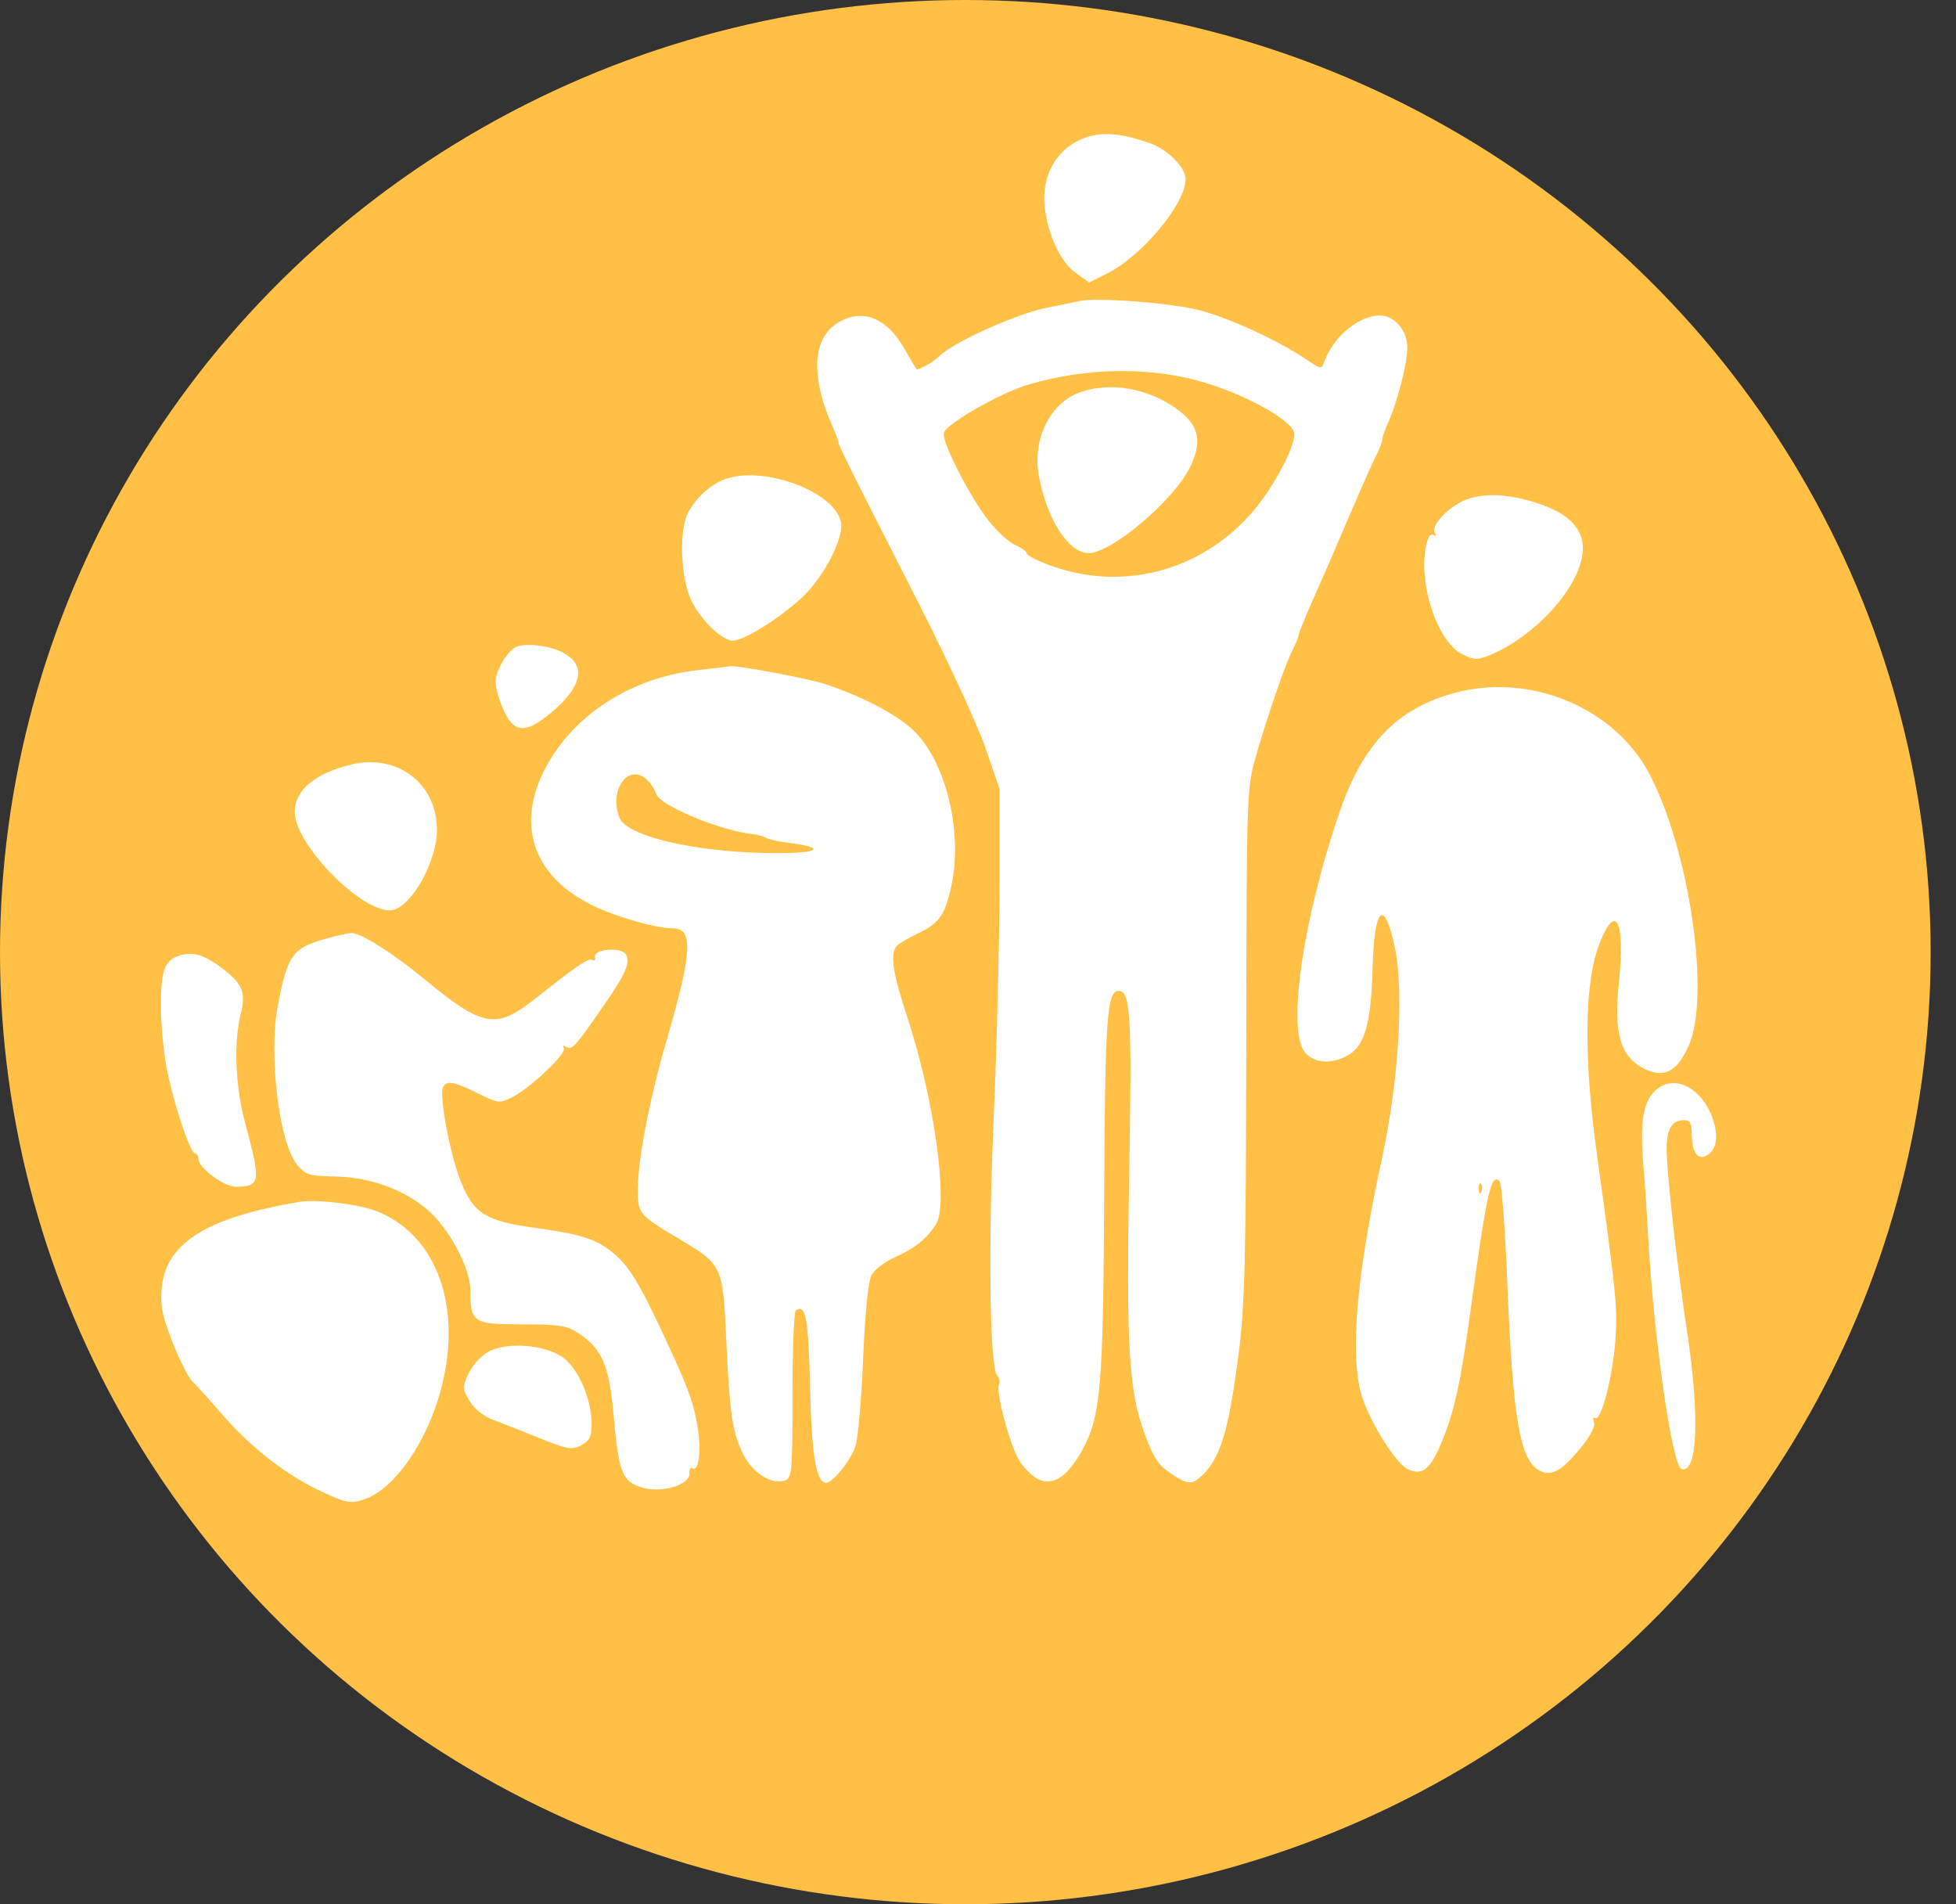 <svg width="75" height="73" viewBox="0 0 75 73" fill="none" xmlns="http://www.w3.org/2000/svg">
<rect x="0" y="0" width="75" height="73" fill="#333333" stroke="none"/>
<ellipse cx="37.014" cy="36.5" rx="37.014" ry="36.5" fill="#FFC045"/>
<path fill-rule="evenodd" clip-rule="evenodd" d="M41.34 5.393C40.423 5.848 39.928 6.839 40.06 7.952C40.189 9.039 40.676 10.06 41.265 10.477L41.76 10.829L42.448 10.486C43.786 9.82 45.462 7.806 45.461 6.866C45.461 6.42 44.765 5.725 44.08 5.485C42.853 5.057 42.069 5.03 41.34 5.393ZM41.372 11.544C41.195 11.585 40.654 11.696 40.169 11.791C39.003 12.019 36.573 13.106 36.026 13.645C35.776 13.891 35.186 14.221 35.132 14.145C35.111 14.116 34.898 13.751 34.658 13.334C33.994 12.179 33.067 11.819 32.148 12.36C31.148 12.949 31.065 14.427 31.925 16.354C32.049 16.631 32.15 16.899 32.15 16.95C32.15 17.074 32.657 18.093 35.142 22.962C36.285 25.203 37.469 27.756 37.773 28.635L38.324 30.233V33.989C38.324 36.055 38.224 40.044 38.102 42.853C37.885 47.847 37.95 52.451 38.242 52.747C38.318 52.824 38.344 52.979 38.3 53.092C38.186 53.389 38.712 55.365 39.065 55.96C39.231 56.24 39.551 56.568 39.776 56.688C40.349 56.993 40.922 56.632 41.489 55.606C42.207 54.309 42.303 53.194 42.339 45.736C42.372 39.013 42.446 37.985 42.895 37.985C43.351 37.985 43.406 38.944 43.298 45.017C43.181 51.585 43.282 53.308 43.875 54.925C44.247 55.941 44.416 56.184 45.014 56.566C45.56 56.913 45.722 56.913 46.089 56.563C46.803 55.884 47.108 54.868 47.494 51.889C47.732 50.054 47.776 48.273 47.786 39.982C47.799 30.358 47.804 30.217 48.161 28.974C48.622 27.372 49.299 25.416 49.575 24.889C49.693 24.664 49.79 24.423 49.79 24.354C49.791 24.285 50.039 23.673 50.342 22.996C50.645 22.318 51.26 20.9 51.709 19.845C52.158 18.791 52.632 17.724 52.762 17.475C52.892 17.226 52.999 16.95 52.999 16.86C52.999 16.771 53.102 16.471 53.227 16.194C53.589 15.395 53.961 13.934 53.961 13.315C53.961 12.667 53.469 12.094 52.913 12.094C52.113 12.094 51.142 12.891 50.791 13.835C50.667 14.171 50.666 14.171 50.076 13.771C49.031 13.063 47.175 12.207 46.023 11.9C44.944 11.612 42.038 11.39 41.372 11.544ZM46.343 14.714C48.016 15.246 49.631 16.192 49.631 16.639C49.631 17.226 48.726 18.863 47.904 19.765C45.918 21.944 42.951 22.677 40.227 21.661C39.754 21.485 39.367 21.283 39.367 21.212C39.367 21.141 39.168 20.998 38.926 20.894C38.683 20.79 38.218 20.361 37.892 19.941C37.152 18.988 36.121 16.965 36.191 16.602C36.256 16.258 38.375 15.049 39.464 14.733C41.786 14.061 44.27 14.053 46.343 14.714ZM41.413 15.039C40.253 15.451 39.568 16.856 39.837 18.269C40.154 19.935 40.981 21.207 41.745 21.203C42.629 21.198 45.016 19.173 45.632 17.906C46.12 16.901 45.972 16.279 45.098 15.66C43.982 14.872 42.558 14.632 41.413 15.039ZM27.9 18.335C27.31 18.513 26.695 19.052 26.375 19.67C26.054 20.291 26.087 21.939 26.438 22.857C26.735 23.631 27.647 24.561 28.106 24.559C28.529 24.556 29.899 23.7 30.749 22.907C31.609 22.104 32.388 20.574 32.239 19.982C31.954 18.853 29.401 17.884 27.9 18.335ZM56.126 19.192C55.486 19.476 54.856 20.168 55.011 20.418C55.088 20.54 55.067 20.573 54.956 20.505C54.845 20.436 54.739 20.611 54.67 20.974C54.391 22.455 55.139 24.634 56.082 25.089C56.524 25.303 56.664 25.306 57.12 25.117C58.969 24.347 60.706 22.35 60.691 21.011C60.683 20.234 60.131 19.684 58.978 19.299C57.842 18.92 56.826 18.882 56.126 19.192ZM19.712 24.842C19.367 25.08 18.999 25.762 19.003 26.154C19.005 26.376 19.145 26.863 19.316 27.237C19.711 28.105 20.153 28.131 21.109 27.339C22.371 26.295 22.511 25.455 21.503 24.979C20.934 24.71 20.005 24.639 19.712 24.842ZM26.777 25.687C24.144 25.978 21.88 27.469 20.835 29.598C19.791 31.723 20.51 33.646 22.751 34.724C23.657 35.161 25.158 35.587 25.787 35.587C26.597 35.587 26.549 36.481 25.557 39.893C24.887 42.196 24.454 44.464 24.453 45.671C24.452 46.504 24.531 46.597 25.976 47.456C27.701 48.481 27.709 48.497 27.843 51.295C27.984 54.215 28.064 54.787 28.454 55.666C28.783 56.406 29.551 56.926 30.073 56.761C30.369 56.667 30.386 56.494 30.386 53.486C30.386 51.739 30.443 50.274 30.514 50.231C30.901 49.992 30.998 50.516 31.06 53.167C31.122 55.799 31.296 56.843 31.673 56.843C31.936 56.843 32.641 55.96 32.805 55.425C32.903 55.106 33.035 53.587 33.098 52.048C33.169 50.322 33.291 49.11 33.415 48.882C33.525 48.678 33.918 48.377 34.286 48.212C35.075 47.859 35.543 47.485 35.889 46.934C36.38 46.153 35.822 42.132 34.784 38.975C34.24 37.321 34.13 36.626 34.358 36.295C34.422 36.202 34.806 35.967 35.211 35.775C36.012 35.393 36.231 35.084 36.473 33.989C36.941 31.877 36.253 29.113 34.968 27.949C34.313 27.354 33.103 26.725 31.675 26.234C31.049 26.02 28.197 25.484 27.98 25.541C27.936 25.553 27.395 25.618 26.777 25.687ZM55.785 26.56C53.584 27.151 52.267 28.507 51.373 31.104C49.949 35.238 49.333 39.526 50.044 40.353C50.404 40.772 51.087 40.807 51.713 40.438C52.333 40.073 52.574 39.201 52.629 37.115C52.691 34.746 53.078 34.399 53.487 36.346C53.84 38.03 53.63 41.455 52.995 44.377C52.008 48.914 51.748 51.929 52.209 53.487C52.5 54.468 53.502 56.082 53.964 56.313C54.498 56.581 54.819 56.354 55.22 55.425C55.735 54.231 55.993 53.101 56.361 50.415C57.01 45.671 57.17 44.954 57.502 45.285C57.581 45.364 57.717 47.187 57.803 49.338C58.007 54.373 58.284 55.975 59.021 56.368C59.488 56.617 59.864 56.41 60.624 55.486C60.985 55.047 61.176 54.672 61.117 54.519C61.065 54.382 61.087 54.31 61.168 54.36C61.393 54.498 61.844 52.752 61.94 51.368C62.026 50.123 61.981 49.674 61.229 44.229C60.715 40.514 60.75 37.661 61.328 36.178C61.958 34.557 62.323 35.298 62.072 37.69C61.875 39.565 62.129 40.479 62.973 40.934C63.769 41.363 64.288 41.119 64.745 40.101C65.599 38.199 64.783 32.564 63.231 29.645C61.888 27.118 58.67 25.785 55.785 26.56ZM13.466 29.309C12.074 29.646 11.301 30.295 11.301 31.125C11.301 32.423 14.036 35.141 15.08 34.88C15.824 34.694 16.754 32.992 16.754 31.815C16.754 30.037 15.237 28.881 13.466 29.309ZM24.831 29.915C24.964 30.047 25.113 30.284 25.163 30.441C25.304 30.882 27.62 31.844 28.858 31.976C29.044 31.995 29.273 32.059 29.367 32.117C29.461 32.174 29.844 32.26 30.217 32.307C31.669 32.489 31.46 32.701 29.825 32.705C26.845 32.712 24.034 32.083 23.75 31.346C23.33 30.254 24.12 29.207 24.831 29.915ZM12.825 35.9C11.213 36.3 11.041 36.511 10.648 38.581C10.296 40.432 10.697 43.778 11.371 44.621C11.706 45.039 11.831 45.08 12.842 45.1C14.176 45.127 15.468 45.589 16.377 46.364C17.226 47.089 18.037 48.613 18.037 49.484C18.037 50.701 18.144 50.77 20.023 50.77C21.474 50.77 21.744 50.814 22.214 51.13C23.082 51.713 23.36 52.364 23.52 54.182C23.72 56.456 23.851 56.794 24.618 57.024C25.38 57.251 26.471 56.921 26.435 56.474C26.423 56.328 26.471 56.243 26.543 56.288C26.775 56.43 26.888 55.729 26.771 54.879C26.639 53.924 26.449 53.358 25.737 51.809C24.624 49.384 24.202 48.649 23.628 48.133C22.953 47.525 22.362 47.323 20.523 47.071C18.628 46.812 18.163 46.523 17.673 45.303C17.251 44.254 16.82 41.942 16.993 41.662C17.147 41.414 17.421 41.465 18.316 41.909C19.111 42.304 19.157 42.309 19.656 42.052C20.377 41.68 21.741 40.377 21.618 40.178C21.557 40.079 21.595 40.062 21.711 40.133C21.932 40.269 22.041 40.149 23.151 38.544C24.012 37.3 24.187 36.887 23.99 36.574C23.813 36.293 22.751 36.386 22.812 36.678C22.836 36.794 22.791 36.849 22.711 36.8C22.569 36.713 22.175 36.98 20.495 38.305C19.005 39.48 18.506 39.385 16.205 37.481C15.034 36.514 13.811 35.749 13.466 35.77C13.378 35.776 13.089 35.834 12.825 35.9ZM6.811 36.657C6.307 36.836 6.169 37.248 6.169 38.564C6.169 39.289 6.278 40.408 6.411 41.051C6.7 42.447 7.299 44.218 7.482 44.218C7.554 44.218 7.612 44.315 7.612 44.434C7.612 44.773 8.592 45.496 9.047 45.494C9.988 45.488 10.011 45.325 9.395 43.033C9.023 41.647 8.956 39.959 9.231 38.871C9.447 38.015 9.293 37.678 8.382 37.021C7.753 36.567 7.335 36.47 6.811 36.657ZM63.471 41.807C62.999 42.25 62.878 43.009 63.013 44.673C63.075 45.433 63.156 46.631 63.193 47.334C63.397 51.2 64.111 56.197 64.478 56.316C65.088 56.513 65.179 54.297 64.694 51.09C64.289 48.407 63.909 45.012 63.906 44.05C63.904 43.276 64.108 42.939 64.578 42.939C64.796 42.939 64.867 43.066 64.869 43.458C64.873 44.192 65.1 44.506 65.464 44.281C65.825 44.058 65.901 43.557 65.675 42.896C65.259 41.683 64.174 41.147 63.471 41.807ZM56.797 45.686C56.746 45.813 56.708 45.775 56.7 45.589C56.693 45.421 56.731 45.327 56.784 45.38C56.838 45.433 56.843 45.571 56.797 45.686ZM11.461 46.077C7.469 46.757 5.987 47.894 6.205 50.109C6.268 50.757 7.116 52.774 7.422 53.004C7.483 53.05 7.955 53.574 8.471 54.169C9.624 55.499 10.963 56.542 12.337 57.183C13.279 57.623 13.434 57.651 13.953 57.48C15.207 57.068 16.545 55.029 17.017 52.813C17.651 49.831 16.629 47.294 14.448 46.434C13.744 46.157 12.126 45.963 11.461 46.077ZM18.745 51.809C18.472 51.949 18.127 52.319 17.978 52.632C17.72 53.171 17.721 53.226 17.999 53.7C18.182 54.013 18.536 54.292 18.941 54.443C19.298 54.577 20.108 54.895 20.74 55.151C21.76 55.564 21.935 55.593 22.289 55.404C22.602 55.237 22.688 55.065 22.688 54.607C22.688 53.72 22.246 52.616 21.695 52.127C21.069 51.571 19.533 51.406 18.745 51.809Z" fill="white"/>
</svg>
